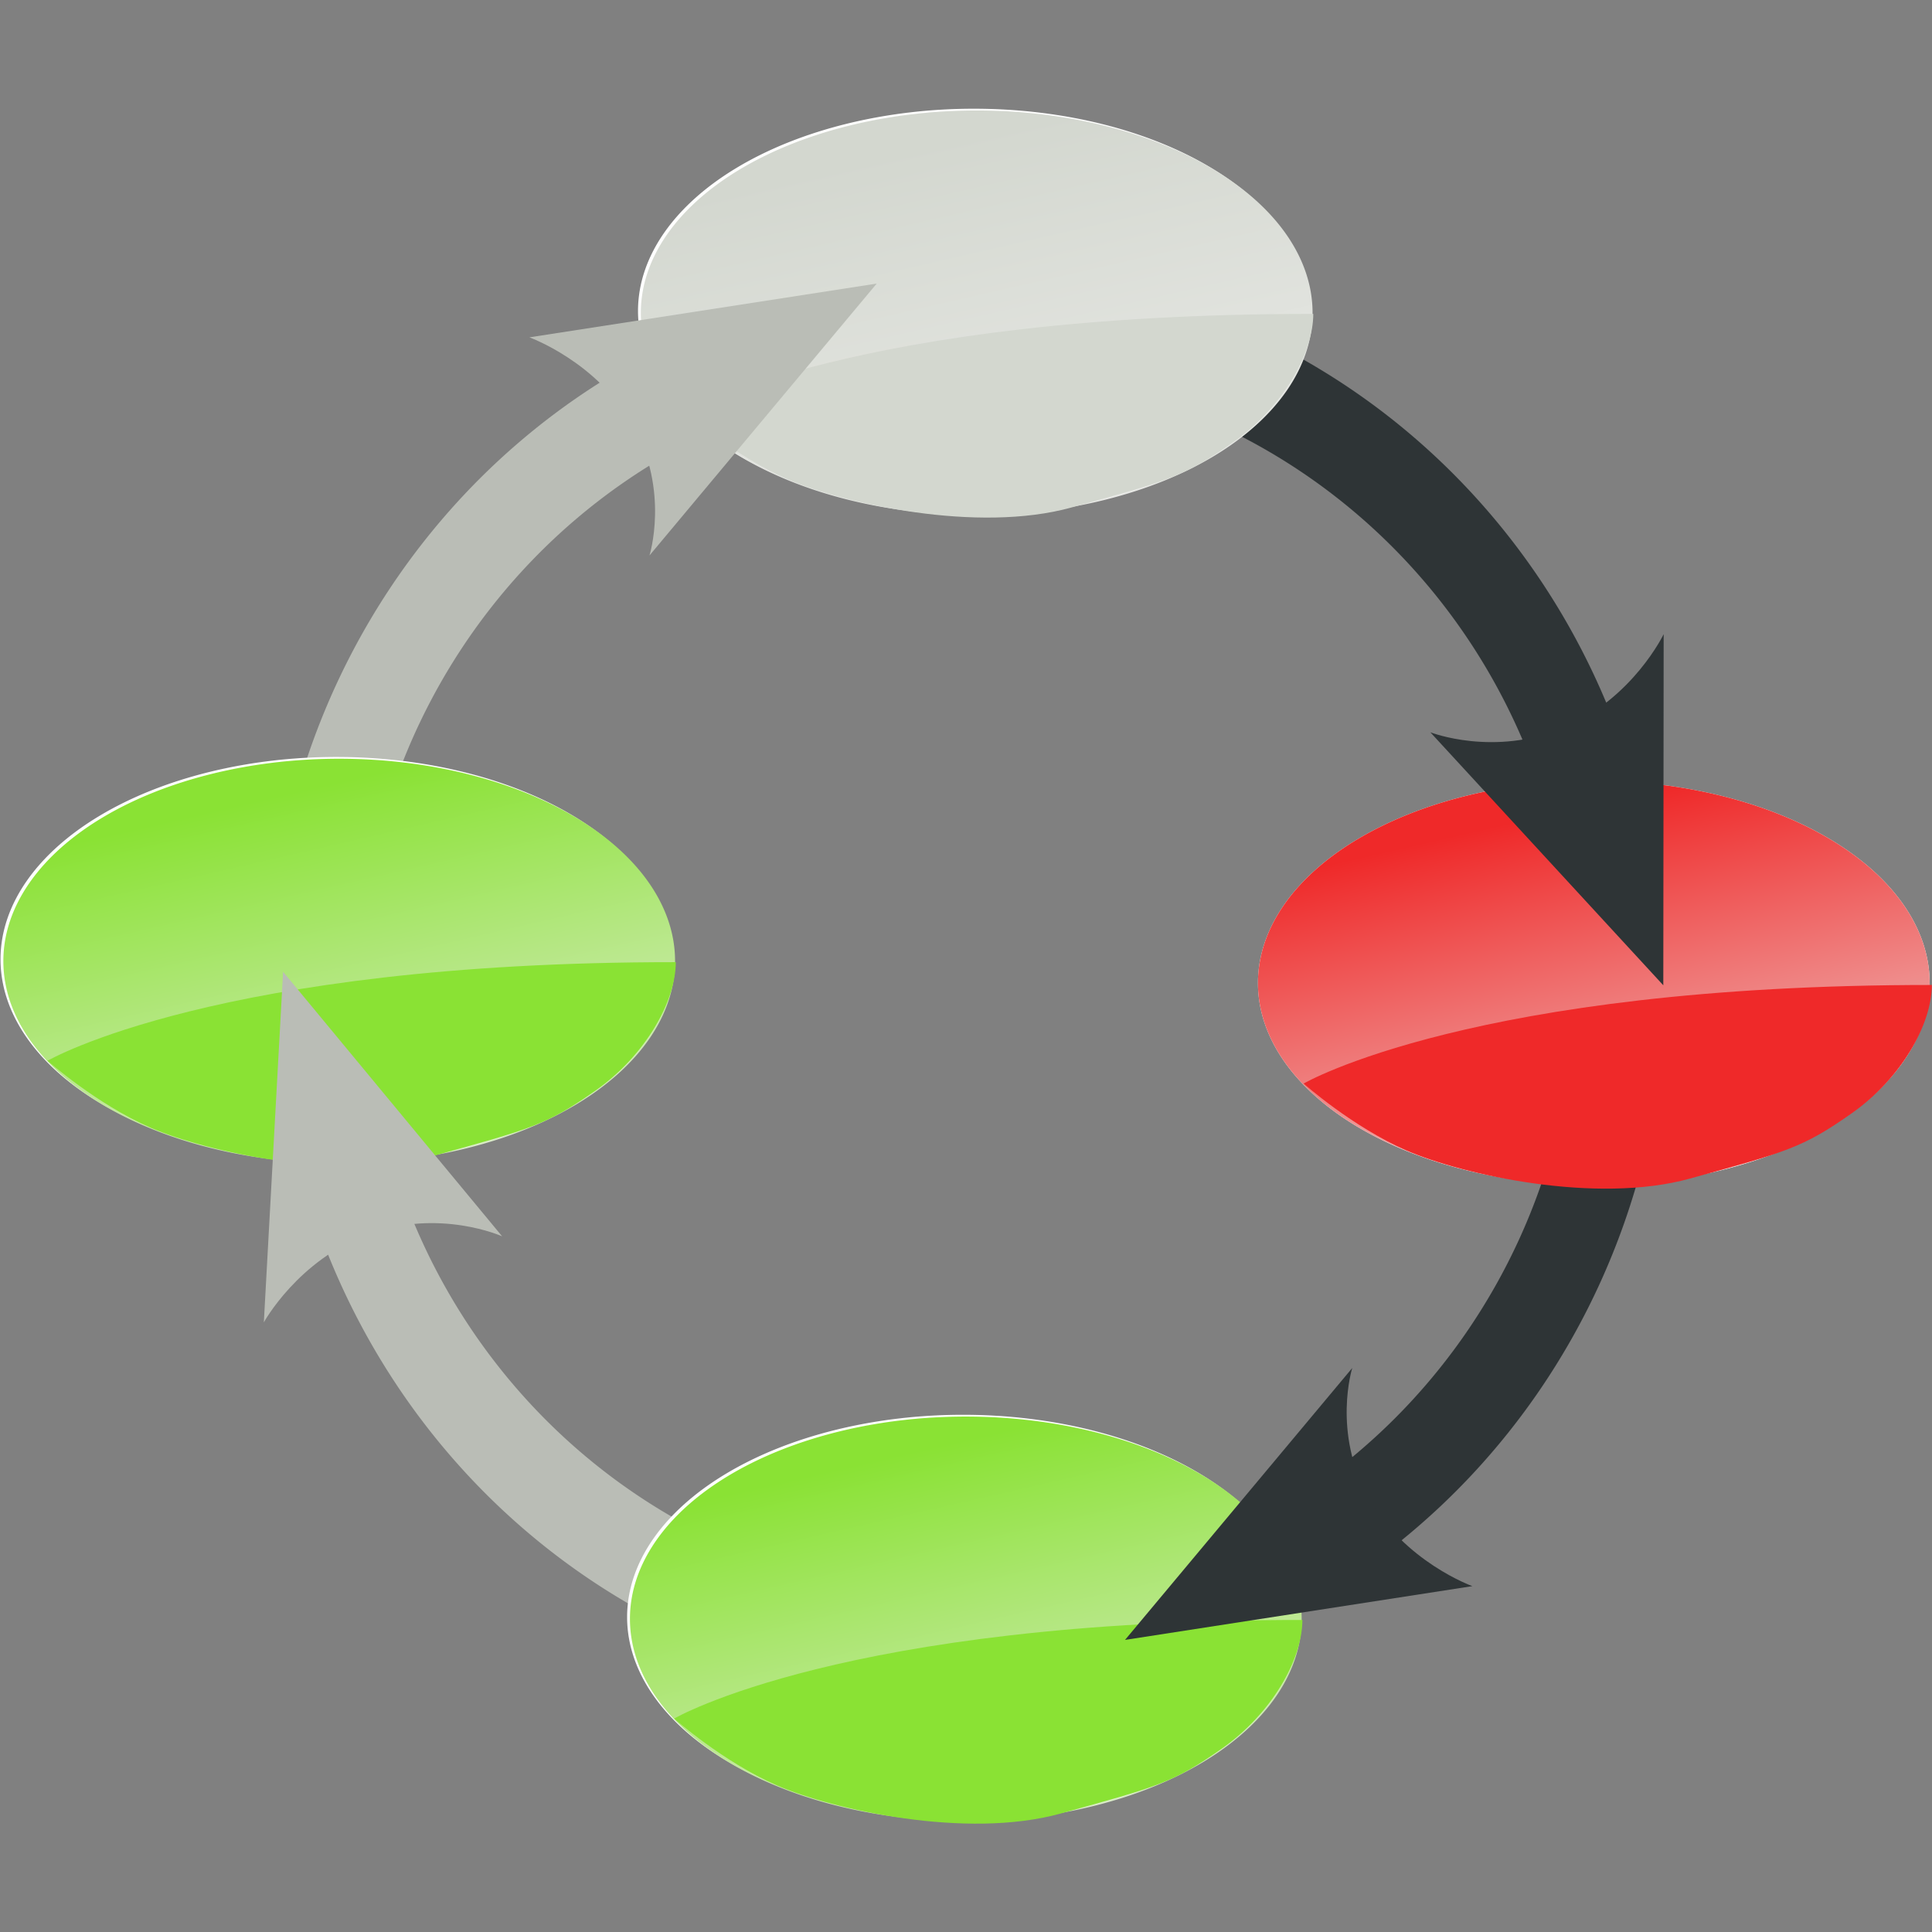 <?xml version="1.0" encoding="UTF-8" standalone="no"?>
<!-- Created with Inkscape (http://www.inkscape.org/) -->
<svg
   xmlns:dc="http://purl.org/dc/elements/1.1/"
   xmlns:cc="http://creativecommons.org/ns#"
   xmlns:rdf="http://www.w3.org/1999/02/22-rdf-syntax-ns#"
   xmlns:svg="http://www.w3.org/2000/svg"
   xmlns="http://www.w3.org/2000/svg"
   xmlns:xlink="http://www.w3.org/1999/xlink"
   xmlns:sodipodi="http://sodipodi.sourceforge.net/DTD/sodipodi-0.dtd"
   xmlns:inkscape="http://www.inkscape.org/namespaces/inkscape"
   width="64"
   height="64"
   id="svg2"
   sodipodi:version="0.32"
   inkscape:version="0.46"
   version="1.0"
   sodipodi:docname="loop-actuator.svg"
   inkscape:output_extension="org.inkscape.output.svg.inkscape"
   inkscape:export-filename="/home/remi/ProjetsThese/Projets/pyseme/pixmap/loop-actuator16.png"
   inkscape:export-xdpi="30"
   inkscape:export-ydpi="30">
  <rect width="100%" height="100%" fill="#808080" stroke="none"/>
  <defs
     id="defs4">
    <linearGradient
       id="linearGradient3406">
      <stop
         style="stop-color:#d3d7cf;stop-opacity:1"
         offset="0"
         id="stop3408" />
      <stop
         style="stop-color:#eeeeec;stop-opacity:1"
         offset="1"
         id="stop3410" />
    </linearGradient>
    <linearGradient
       id="linearGradient3400">
      <stop
         style="stop-color:#ef2929;stop-opacity:1"
         offset="0"
         id="stop3402" />
      <stop
         style="stop-color:#eeeeec;stop-opacity:1"
         offset="1"
         id="stop3404" />
    </linearGradient>
    <linearGradient
       id="linearGradient3394">
      <stop
         id="stop3396"
         offset="0"
         style="stop-color:#8ae234;stop-opacity:1" />
      <stop
         id="stop3398"
         offset="1"
         style="stop-color:#eeeeec;stop-opacity:1" />
    </linearGradient>
    <linearGradient
       id="linearGradient3388">
      <stop
         id="stop3390"
         offset="0"
         style="stop-color:#8ae234;stop-opacity:1" />
      <stop
         id="stop3392"
         offset="1"
         style="stop-color:#eeeeec;stop-opacity:1" />
    </linearGradient>
    <linearGradient
       id="linearGradient3341">
      <stop
         id="stop3343"
         offset="0"
         style="stop-color:#cccccc;stop-opacity:1" />
      <stop
         id="stop3345"
         offset="1"
         style="stop-color:#ffffff;stop-opacity:1" />
    </linearGradient>
    <linearGradient
       id="linearGradient3265">
      <stop
         id="stop3267"
         offset="0"
         style="stop-color:#ff0000;stop-opacity:1" />
      <stop
         id="stop3269"
         offset="1"
         style="stop-color:#ffffff;stop-opacity:1" />
    </linearGradient>
    <linearGradient
       id="linearGradient3203">
      <stop
         style="stop-color:#0000ff;stop-opacity:1;"
         offset="0"
         id="stop3205" />
      <stop
         style="stop-color:#0000ff;stop-opacity:0;"
         offset="1"
         id="stop3207" />
    </linearGradient>
    <marker
       inkscape:stockid="Arrow2Mend"
       orient="auto"
       refY="0"
       refX="0"
       id="Arrow2Mend"
       style="overflow:visible">
      <path
         id="path3243"
         style="font-size:12px;fill-rule:evenodd;stroke-width:0.625;stroke-linejoin:round"
         d="M 8.719,4.034 L -2.207,0.016 L 8.719,-4.002 C 6.973,-1.63 6.983,1.616 8.719,4.034 z"
         transform="scale(-0.6,-0.6)" />
    </marker>
    <marker
       inkscape:stockid="Arrow1Mend"
       orient="auto"
       refY="0"
       refX="0"
       id="Arrow1Mend"
       style="overflow:visible">
      <path
         id="path3225"
         d="M 0,0 L 5,-5 L -12.5,0 L 5,5 L 0,0 z"
         style="fill-rule:evenodd;stroke:#000000;stroke-width:1pt;marker-start:none"
         transform="matrix(-0.4,0,0,-0.4,-4,0)" />
    </marker>
    <marker
       inkscape:stockid="TriangleOutM"
       orient="auto"
       refY="0"
       refX="0"
       id="TriangleOutM"
       style="overflow:visible">
      <path
         id="path3362"
         d="M 5.77,0 L -2.88,5 L -2.88,-5 L 5.77,0 z"
         style="fill-rule:evenodd;stroke:#000000;stroke-width:1pt;marker-start:none"
         transform="scale(0.4,0.4)" />
    </marker>
    <marker
       inkscape:stockid="Arrow1Lend"
       orient="auto"
       refY="0"
       refX="0"
       id="Arrow1Lend"
       style="overflow:visible">
      <path
         id="path3219"
         d="M 0,0 L 5,-5 L -12.5,0 L 5,5 L 0,0 z"
         style="fill-rule:evenodd;stroke:#000000;stroke-width:1pt;marker-start:none"
         transform="matrix(-0.8,0,0,-0.8,-10,0)" />
    </marker>
    <inkscape:perspective
       sodipodi:type="inkscape:persp3d"
       inkscape:vp_x="0 : 526.18109 : 1"
       inkscape:vp_y="0 : 1000 : 0"
       inkscape:vp_z="744.09448 : 526.18109 : 1"
       inkscape:persp3d-origin="372.04724 : 350.78739 : 1"
       id="perspective10" />
    <linearGradient
       inkscape:collect="always"
       xlink:href="#linearGradient3203"
       id="linearGradient3209"
       x1="17.952"
       y1="27.133"
       x2="15.151"
       y2="15.228"
       gradientUnits="userSpaceOnUse" />
    <linearGradient
       inkscape:collect="always"
       xlink:href="#linearGradient3203"
       id="linearGradient3224"
       gradientUnits="userSpaceOnUse"
       x1="17.952"
       y1="27.133"
       x2="15.151"
       y2="15.228" />
    <linearGradient
       inkscape:collect="always"
       xlink:href="#linearGradient3203"
       id="linearGradient3239"
       gradientUnits="userSpaceOnUse"
       x1="17.952"
       y1="27.133"
       x2="15.151"
       y2="15.228" />
    <linearGradient
       inkscape:collect="always"
       xlink:href="#linearGradient3265"
       id="linearGradient3255"
       gradientUnits="userSpaceOnUse"
       x1="17.952"
       y1="27.133"
       x2="15.151"
       y2="15.228" />
    <linearGradient
       inkscape:collect="always"
       xlink:href="#linearGradient3265"
       id="linearGradient3273"
       gradientUnits="userSpaceOnUse"
       x1="17.952"
       y1="27.133"
       x2="15.151"
       y2="15.228" />
    <linearGradient
       inkscape:collect="always"
       xlink:href="#linearGradient3203"
       id="linearGradient3285"
       gradientUnits="userSpaceOnUse"
       x1="17.952"
       y1="27.133"
       x2="15.151"
       y2="15.228" />
    <linearGradient
       inkscape:collect="always"
       xlink:href="#linearGradient3203"
       id="linearGradient3295"
       gradientUnits="userSpaceOnUse"
       x1="17.952"
       y1="27.133"
       x2="15.151"
       y2="15.228" />
    <linearGradient
       inkscape:collect="always"
       xlink:href="#linearGradient3203"
       id="linearGradient3313"
       gradientUnits="userSpaceOnUse"
       x1="17.952"
       y1="27.133"
       x2="15.151"
       y2="15.228" />
    <linearGradient
       inkscape:collect="always"
       xlink:href="#linearGradient3203"
       id="linearGradient3315"
       gradientUnits="userSpaceOnUse"
       x1="17.952"
       y1="27.133"
       x2="15.151"
       y2="15.228" />
    <linearGradient
       inkscape:collect="always"
       xlink:href="#linearGradient3203"
       id="linearGradient3327"
       gradientUnits="userSpaceOnUse"
       x1="17.952"
       y1="27.133"
       x2="15.151"
       y2="15.228" />
    <linearGradient
       inkscape:collect="always"
       xlink:href="#linearGradient3341"
       id="linearGradient3339"
       gradientUnits="userSpaceOnUse"
       x1="17.952"
       y1="27.133"
       x2="15.151"
       y2="15.228" />
    <linearGradient
       inkscape:collect="always"
       xlink:href="#linearGradient3203"
       id="linearGradient3347"
       gradientUnits="userSpaceOnUse"
       x1="17.952"
       y1="27.133"
       x2="15.151"
       y2="15.228" />
    <linearGradient
       inkscape:collect="always"
       xlink:href="#linearGradient3406"
       id="linearGradient3380"
       gradientUnits="userSpaceOnUse"
       x1="17.952"
       y1="27.133"
       x2="15.151"
       y2="15.228" />
    <linearGradient
       inkscape:collect="always"
       xlink:href="#linearGradient3394"
       id="linearGradient3382"
       gradientUnits="userSpaceOnUse"
       x1="17.952"
       y1="27.133"
       x2="15.151"
       y2="15.228" />
    <linearGradient
       inkscape:collect="always"
       xlink:href="#linearGradient3388"
       id="linearGradient3384"
       gradientUnits="userSpaceOnUse"
       x1="17.952"
       y1="27.133"
       x2="15.151"
       y2="15.228" />
    <linearGradient
       inkscape:collect="always"
       xlink:href="#linearGradient3400"
       id="linearGradient3386"
       gradientUnits="userSpaceOnUse"
       x1="17.952"
       y1="27.133"
       x2="15.151"
       y2="15.228" />
  </defs>
  <sodipodi:namedview
     id="base"
     pagecolor="#ffffff"
     bordercolor="#666666"
     borderopacity="1.0"
     inkscape:pageopacity="0.0"
     inkscape:pageshadow="2"
     inkscape:zoom="9.359375"
     inkscape:cx="32"
     inkscape:cy="31.145242"
     inkscape:document-units="px"
     inkscape:current-layer="g3349"
     showgrid="false"
     inkscape:window-width="1439"
     inkscape:window-height="827"
     inkscape:window-x="0"
     inkscape:window-y="24"
     showguides="true"
     inkscape:guide-bbox="true" />
  <g
     inkscape:label="Calque 1"
     inkscape:groupmode="layer"
     id="layer1">
    <g
       id="g11647"
       transform="translate(0,0.681)">
      <g
         id="g3349"
         transform="translate(0.187,1.004)">
        <path
           sodipodi:type="arc"
           style="fill:none;fill-opacity:1;fill-rule:nonzero;stroke:#babdb6;stroke-width:0.861;stroke-linejoin:round;marker-end:none;stroke-miterlimit:4;stroke-dasharray:none;stroke-opacity:1"
           id="path8868"
           sodipodi:cx="8.1335564"
           sodipodi:cy="11.859766"
           sodipodi:rx="6.2103505"
           sodipodi:ry="5.7696161"
           d="M 8.228,17.629 A 6.21,5.77 0 0 1 1.935,12.218"
           sodipodi:start="1.5555755"
           sodipodi:end="3.0794542"
           transform="matrix(3.468,0,0,3.813,3.765,-14.363)"
           sodipodi:open="true" />
        <path
           sodipodi:type="arc"
           style="fill:none;fill-opacity:1;fill-rule:nonzero;stroke:#2e3436;stroke-width:0.861;stroke-linejoin:round;marker-end:none;stroke-miterlimit:4;stroke-dasharray:none;stroke-opacity:1"
           id="path11687"
           sodipodi:cx="8.1335564"
           sodipodi:cy="11.859766"
           sodipodi:rx="6.2103505"
           sodipodi:ry="5.7696161"
           d="M 14.327,12.289 A 6.21,5.77 0 0 1 8.476,17.621"
           sodipodi:start="0.074480109"
           sodipodi:end="1.515626"
           transform="matrix(3.468,0,0,3.813,3.749,-14.428)"
           sodipodi:open="true" />
        <path
           sodipodi:type="arc"
           style="opacity:1;fill:none;fill-opacity:1;fill-rule:nonzero;stroke:#2e3436;stroke-width:0.861;stroke-linejoin:round;marker-end:none;stroke-miterlimit:4;stroke-dasharray:none;stroke-opacity:1"
           id="path11078"
           sodipodi:cx="8.1335564"
           sodipodi:cy="11.859766"
           sodipodi:rx="6.2103505"
           sodipodi:ry="5.7696161"
           d="M 14.013,13.718 A 6.21,5.77 0 0 1 8.016,17.628"
           sodipodi:start="0.32786577"
           sodipodi:end="1.5896965"
           transform="matrix(3.468,0,0,-3.813,3.654,76.145)"
           sodipodi:open="true" />
        <path
           sodipodi:type="arc"
           style="fill:none;fill-opacity:1;fill-rule:nonzero;stroke:#000000;stroke-width:4;stroke-linejoin:round;stroke-miterlimit:4;stroke-dasharray:none;stroke-opacity:1"
           id="path2415"
           sodipodi:cx="15.643724"
           sodipodi:cy="7.6275306"
           sodipodi:rx="0"
           sodipodi:ry="0.34008098"
           d="M 15.644,7.628 A 0,0.34 0 0 1 15.644,7.628"
           sodipodi:start="0.00022780819"
           sodipodi:end="0.00075601638"
           sodipodi:open="true"
           transform="matrix(1.342,0,0,1.307,3.7006932e-2,-0.564)" />
        <path
           sodipodi:type="arc"
           style="opacity:1;fill:none;fill-opacity:1;fill-rule:nonzero;stroke:#babdb6;stroke-width:0.861;stroke-linejoin:round;marker-end:none;stroke-miterlimit:4;stroke-dasharray:none;stroke-opacity:1"
           id="path10537"
           sodipodi:cx="8.1335564"
           sodipodi:cy="11.859766"
           sodipodi:rx="6.2103505"
           sodipodi:ry="5.7696161"
           d="M 5.156,16.923 A 6.21,5.77 0 0 1 2.214,13.604"
           sodipodi:start="2.0707866"
           sodipodi:end="2.8344915"
           transform="matrix(3.468,0,0,-3.813,3.555,76.34)"
           sodipodi:open="true" />
        <g
           id="g3329"
           transform="matrix(1.325,0,0,1.348,21.126,-22.126)">
          <g
             id="g3331">
            <path
               transform="matrix(-1.013,0,0,-0.97,21.944,45.735)"
               sodipodi:open="true"
               sodipodi:end="6.2738032"
               sodipodi:start="0.00022780819"
               d="M 21.795,23.661 A 8.289,5.126 0 1 1 21.795,23.612"
               sodipodi:ry="5.1258712"
               sodipodi:rx="8.2892818"
               sodipodi:cy="23.65992"
               sodipodi:cx="13.506073"
               id="path3333"
               style="fill:#ffffff;fill-opacity:1;fill-rule:nonzero;stroke:none;stroke-width:0.2;stroke-linejoin:round;stroke-miterlimit:4;stroke-dasharray:none;stroke-opacity:1"
               sodipodi:type="arc" />
            <path
               transform="matrix(-1.013,0,0,-0.97,22.015,45.779)"
               sodipodi:open="true"
               sodipodi:end="6.2738032"
               sodipodi:start="0.00022780819"
               d="M 21.795,23.661 A 8.289,5.126 0 1 1 21.795,23.612"
               sodipodi:ry="5.1258712"
               sodipodi:rx="8.2892818"
               sodipodi:cy="23.65992"
               sodipodi:cx="13.506073"
               id="path3335"
               style="fill:url(#linearGradient3380);fill-opacity:1;fill-rule:nonzero;stroke:none;stroke-width:0.2;stroke-linejoin:round;stroke-miterlimit:4;stroke-dasharray:none;stroke-opacity:1"
               sodipodi:type="arc" />
          </g>
          <path
             sodipodi:nodetypes="cczzzc"
             transform="translate(0,-0.681)"
             id="path3337"
             d="M 16.748,23.559 C 5.271,23.554 1.042,25.982 1.042,25.982 C 1.042,25.982 2.265,27.051 3.618,27.627 C 5.009,28.218 8.343,28.96 10.707,28.315 C 13.098,27.663 13.511,27.568 14.745,26.713 C 15.98,25.858 16.748,24.529 16.748,23.559 z"
             style="fill:#d3d7cf;fill-opacity:1;fill-rule:evenodd;stroke:none;stroke-width:1px;stroke-linecap:butt;stroke-linejoin:miter;stroke-opacity:1" />
        </g>
        <path
           style="fill:#babdb6;fill-opacity:1;fill-rule:evenodd;stroke:none;stroke-width:1px;stroke-linecap:butt;stroke-linejoin:miter;stroke-opacity:1"
           d="M 17.349,9.49 L 28.855,7.709 L 21.328,16.716 C 21.328,16.716 21.998,14.589 20.79,12.422 C 19.607,10.298 17.349,9.49 17.349,9.49 z"
           id="path11615"
           sodipodi:nodetypes="ccczc" />
        <g
           transform="matrix(1.325,0,0,1.348,20.765,21.139)"
           id="g3297">
          <g
             id="g3233">
            <path
               sodipodi:type="arc"
               style="fill:#ffffff;fill-opacity:1;fill-rule:nonzero;stroke:none;stroke-width:0.2;stroke-linejoin:round;stroke-miterlimit:4;stroke-dasharray:none;stroke-opacity:1"
               id="path3241"
               sodipodi:cx="13.506073"
               sodipodi:cy="23.65992"
               sodipodi:rx="8.2892818"
               sodipodi:ry="5.1258712"
               d="M 21.795,23.661 A 8.289,5.126 0 1 1 21.795,23.612"
               sodipodi:start="0.00022780819"
               sodipodi:end="6.2738032"
               sodipodi:open="true"
               transform="matrix(-1.013,0,0,-0.97,21.944,45.735)" />
            <path
               sodipodi:type="arc"
               style="fill:url(#linearGradient3382);fill-opacity:1;fill-rule:nonzero;stroke:none;stroke-width:0.2;stroke-linejoin:round;stroke-miterlimit:4;stroke-dasharray:none;stroke-opacity:1"
               id="path3235"
               sodipodi:cx="13.506073"
               sodipodi:cy="23.65992"
               sodipodi:rx="8.2892818"
               sodipodi:ry="5.1258712"
               d="M 21.795,23.661 A 8.289,5.126 0 1 1 21.795,23.612"
               sodipodi:start="0.00022780819"
               sodipodi:end="6.2738032"
               sodipodi:open="true"
               transform="matrix(-1.013,0,0,-0.97,22.015,45.779)" />
          </g>
          <path
             style="fill:#8ae234;fill-opacity:1;fill-rule:evenodd;stroke:none;stroke-width:1px;stroke-linecap:butt;stroke-linejoin:miter;stroke-opacity:1"
             d="M 16.748,23.559 C 5.271,23.554 1.042,25.982 1.042,25.982 C 1.042,25.982 2.265,27.051 3.618,27.627 C 5.009,28.218 8.343,28.96 10.707,28.315 C 13.098,27.663 13.511,27.568 14.745,26.713 C 15.98,25.858 16.748,24.529 16.748,23.559 z"
             id="path3237"
             transform="translate(0,-0.681)"
             sodipodi:nodetypes="cczzzc" />
        </g>
        <g
           id="g3303"
           transform="matrix(1.325,0,0,1.348,8.3350919e-3,-0.652)">
          <g
             id="g3305">
            <path
               sodipodi:type="arc"
               style="fill:#ffffff;fill-opacity:1;fill-rule:nonzero;stroke:none;stroke-width:0.2;stroke-linejoin:round;stroke-miterlimit:4;stroke-dasharray:none;stroke-opacity:1"
               id="path3307"
               sodipodi:cx="13.506073"
               sodipodi:cy="23.65992"
               sodipodi:rx="8.2892818"
               sodipodi:ry="5.1258712"
               d="M 21.795,23.661 A 8.289,5.126 0 1 1 21.795,23.612"
               sodipodi:start="0.00022780819"
               sodipodi:end="6.2738032"
               sodipodi:open="true"
               transform="matrix(-1.013,0,0,-0.97,21.944,45.735)" />
            <path
               sodipodi:type="arc"
               style="fill:url(#linearGradient3384);fill-opacity:1;fill-rule:nonzero;stroke:none;stroke-width:0.2;stroke-linejoin:round;stroke-miterlimit:4;stroke-dasharray:none;stroke-opacity:1"
               id="path3309"
               sodipodi:cx="13.506073"
               sodipodi:cy="23.65992"
               sodipodi:rx="8.2892818"
               sodipodi:ry="5.1258712"
               d="M 21.795,23.661 A 8.289,5.126 0 1 1 21.795,23.612"
               sodipodi:start="0.00022780819"
               sodipodi:end="6.2738032"
               sodipodi:open="true"
               transform="matrix(-1.013,0,0,-0.97,22.015,45.779)" />
          </g>
          <path
             style="fill:#8ae234;fill-opacity:1;fill-rule:evenodd;stroke:none;stroke-width:1px;stroke-linecap:butt;stroke-linejoin:miter;stroke-opacity:1"
             d="M 16.748,23.559 C 5.271,23.554 1.042,25.982 1.042,25.982 C 1.042,25.982 2.265,27.051 3.618,27.627 C 5.009,28.218 8.343,28.96 10.707,28.315 C 13.098,27.663 13.511,27.568 14.745,26.713 C 15.98,25.858 16.748,24.529 16.748,23.559 z"
             id="path3311"
             transform="translate(0,-0.681)"
             sodipodi:nodetypes="cczzzc" />
        </g>
        <path
           style="fill:#babdb6;fill-opacity:1;fill-rule:evenodd;stroke:none;stroke-width:1px;stroke-linecap:butt;stroke-linejoin:miter;stroke-opacity:1"
           d="M 8.553,42.12 L 9.191,30.506 L 16.447,39.27 C 16.447,39.27 14.375,38.333 12.006,39.201 C 9.684,40.053 8.553,42.12 8.553,42.12 z"
           id="path11623"
           sodipodi:nodetypes="ccczc" />
        <path
           style="fill:#2e3436;fill-opacity:1;fill-rule:evenodd;stroke:none;stroke-width:1px;stroke-linecap:butt;stroke-linejoin:miter;stroke-opacity:1"
           d="M 48.587,50.858 L 37.081,52.639 L 44.608,43.632 C 44.608,43.632 43.939,45.759 45.146,47.926 C 46.33,50.05 48.587,50.858 48.587,50.858 z"
           id="path11625"
           sodipodi:nodetypes="ccczc" />
        <g
           transform="matrix(1.325,0,0,1.348,41.616,0.104)"
           id="g3245">
          <g
             id="g3247">
            <path
               sodipodi:type="arc"
               style="fill:#ffffff;fill-opacity:1;fill-rule:nonzero;stroke:none;stroke-width:0.2;stroke-linejoin:round;stroke-miterlimit:4;stroke-dasharray:none;stroke-opacity:1"
               id="path3249"
               sodipodi:cx="13.506073"
               sodipodi:cy="23.65992"
               sodipodi:rx="8.2892818"
               sodipodi:ry="5.1258712"
               d="M 21.795,23.661 A 8.289,5.126 0 1 1 21.795,23.612"
               sodipodi:start="0.00022780819"
               sodipodi:end="6.2738032"
               sodipodi:open="true"
               transform="matrix(-1.013,0,0,-0.97,21.979,45.757)" />
            <path
               sodipodi:type="arc"
               style="fill:url(#linearGradient3386);fill-opacity:1;fill-rule:nonzero;stroke:none;stroke-width:0.2;stroke-linejoin:round;stroke-miterlimit:4;stroke-dasharray:none;stroke-opacity:1"
               id="path3251"
               sodipodi:cx="13.506073"
               sodipodi:cy="23.65992"
               sodipodi:rx="8.2892818"
               sodipodi:ry="5.1258712"
               d="M 21.795,23.661 A 8.289,5.126 0 1 1 21.795,23.612"
               sodipodi:start="0.00022780819"
               sodipodi:end="6.2738032"
               sodipodi:open="true"
               transform="matrix(-1.013,0,0,-0.97,21.979,45.757)" />
          </g>
          <path
             style="fill:#ef2929;fill-opacity:1;fill-rule:evenodd;stroke:none;stroke-width:1px;stroke-linecap:butt;stroke-linejoin:miter;stroke-opacity:1"
             d="M 16.748,23.559 C 5.271,23.554 1.042,25.982 1.042,25.982 C 1.042,25.982 2.265,27.051 3.618,27.627 C 5.009,28.218 8.343,28.96 10.707,28.315 C 13.098,27.663 13.511,27.568 14.745,26.713 C 15.98,25.858 16.748,24.529 16.748,23.559 z"
             id="path3253"
             transform="translate(0,-0.681)"
             sodipodi:nodetypes="cczzzc" />
        </g>
        <path
           style="fill:#2e3436;fill-opacity:1;fill-rule:evenodd;stroke:none;stroke-width:1px;stroke-linecap:butt;stroke-linejoin:miter;stroke-opacity:1"
           d="M 54.924,19.323 L 54.912,30.954 L 47.195,22.573 C 47.195,22.573 49.314,23.403 51.633,22.414 C 53.907,21.446 54.924,19.323 54.924,19.323 z"
           id="path11619"
           sodipodi:nodetypes="ccczc" />
      </g>
    </g>
  </g>
</svg>
